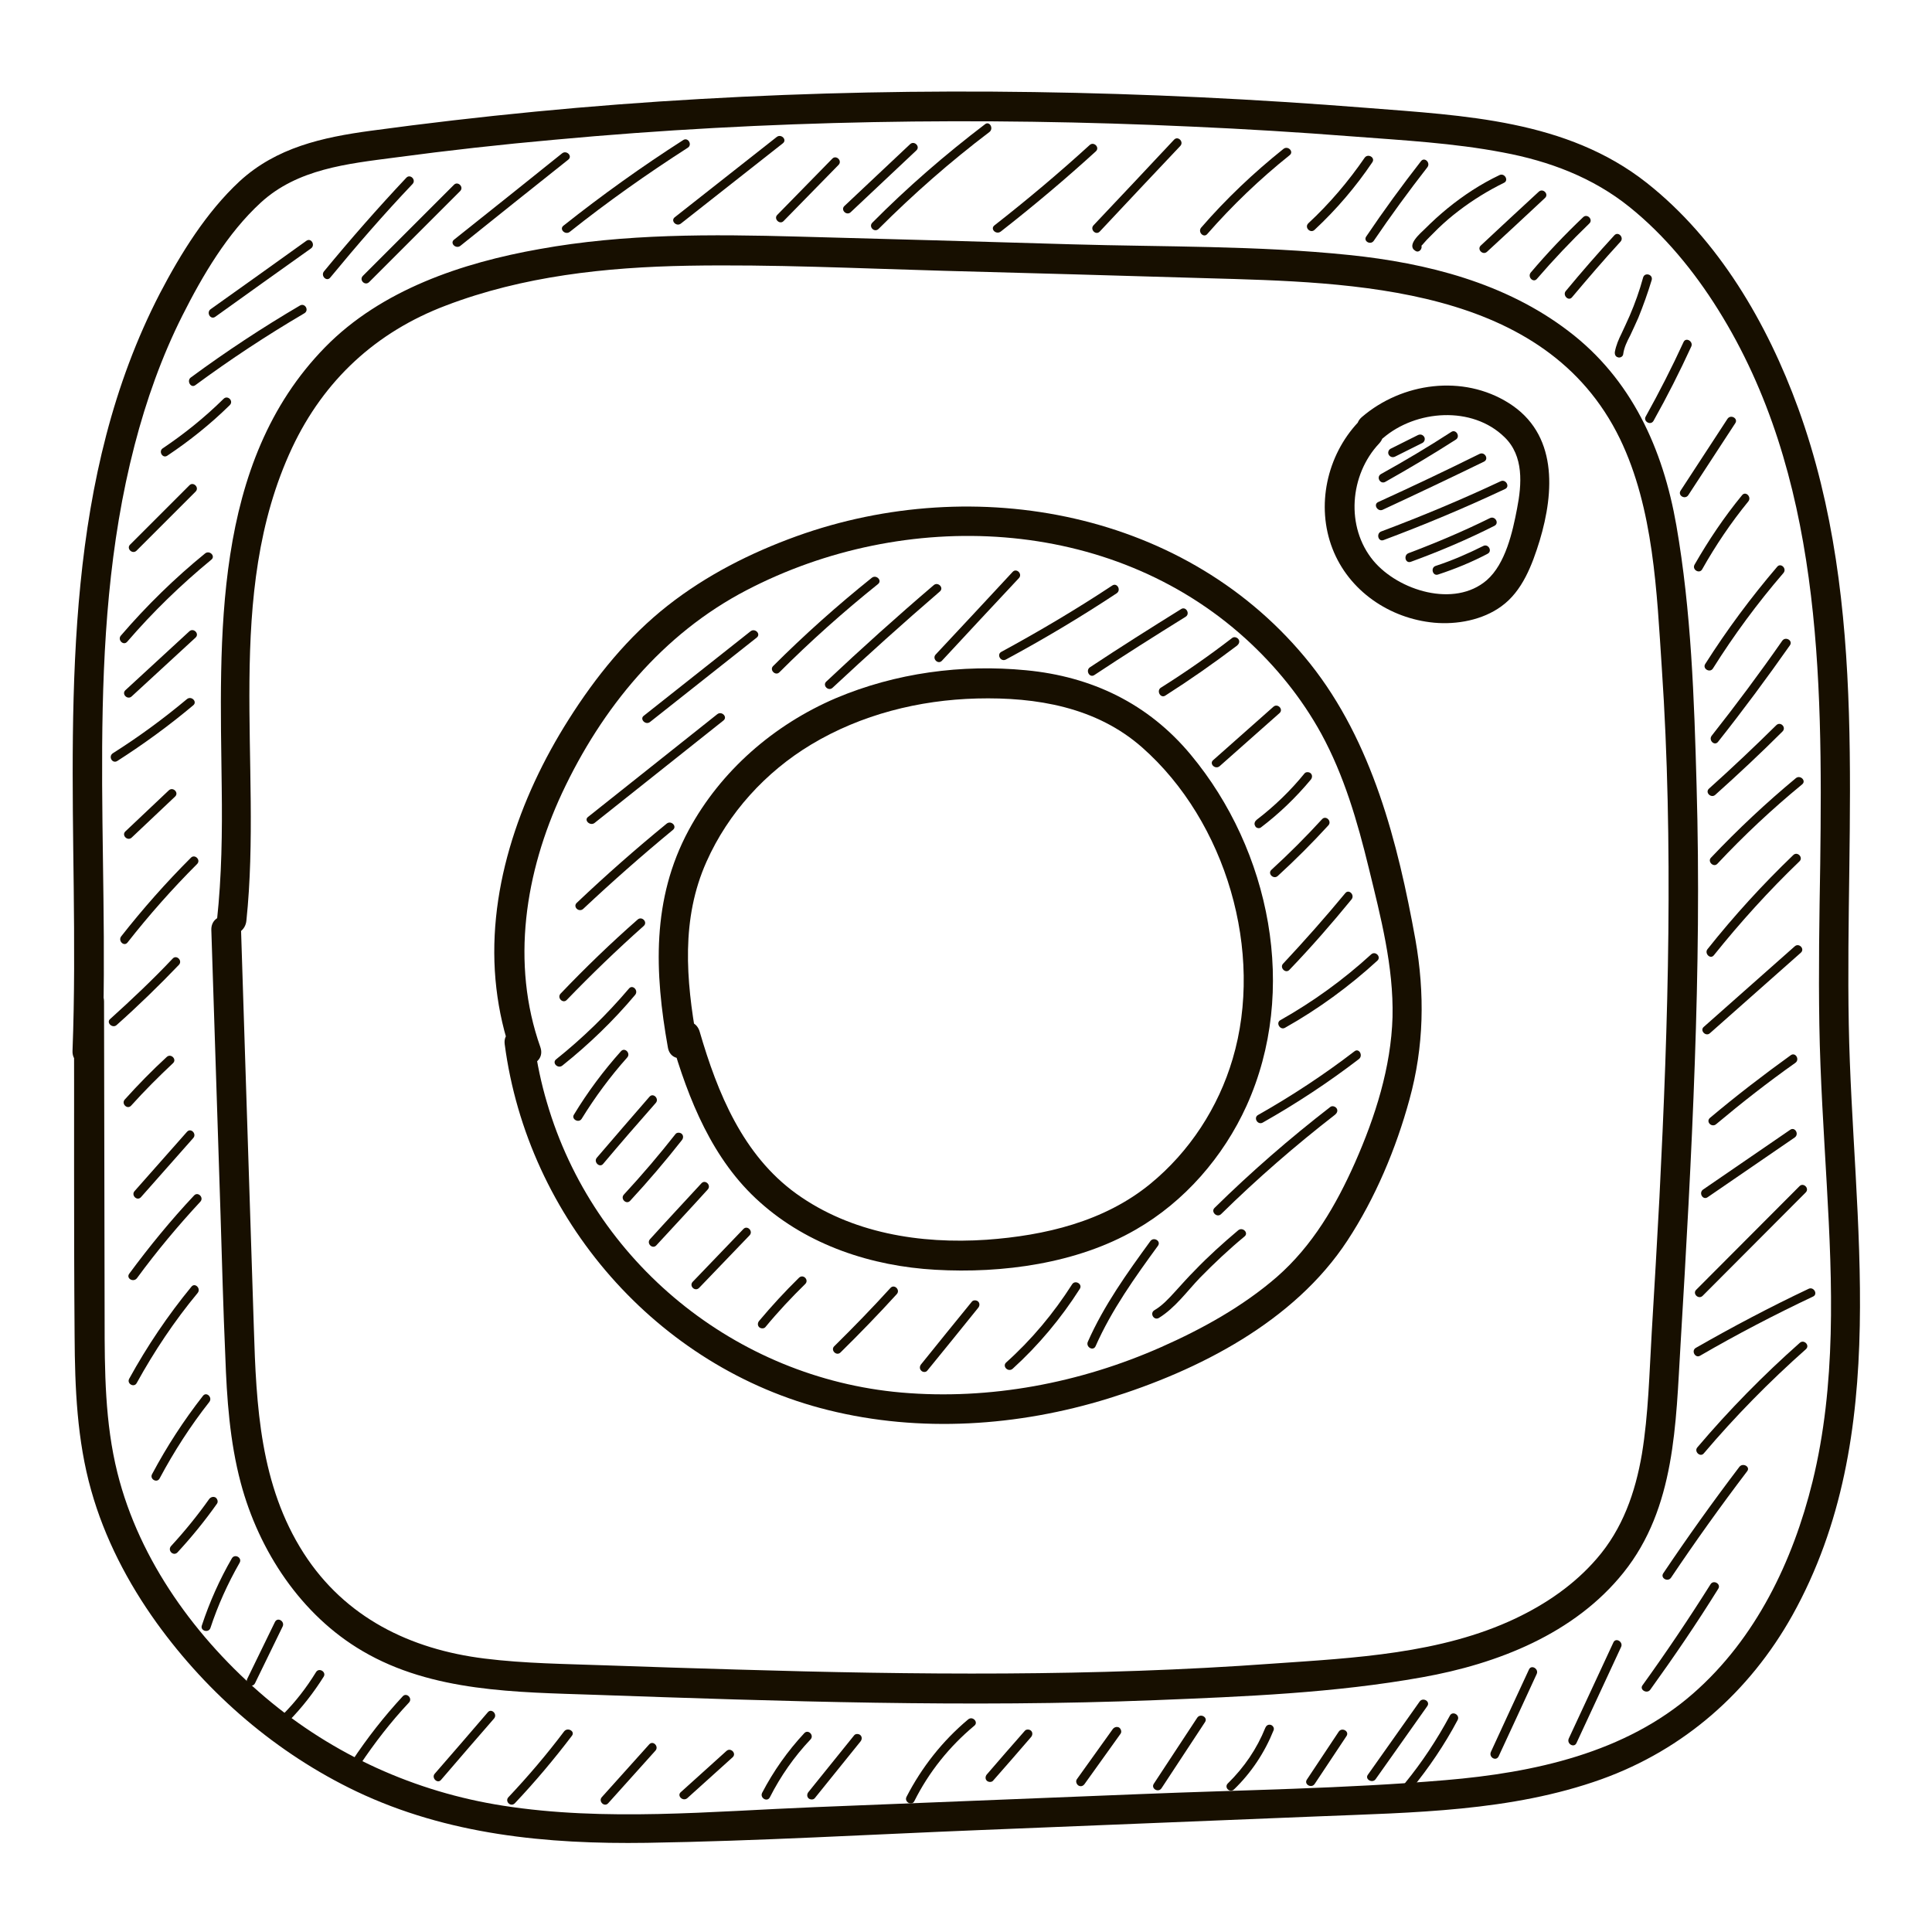 <?xml version="1.0" encoding="utf-8"?>
<!-- Generator: Adobe Illustrator 24.0.2, SVG Export Plug-In . SVG Version: 6.00 Build 0)  -->
<svg version="1.1" id="Capa_1" xmlns="http://www.w3.org/2000/svg" xmlns:xlink="http://www.w3.org/1999/xlink" x="0px" y="0px"
	 viewBox="0 0 650 650" style="enable-background:new 0 0 650 650;" xml:space="preserve">
<style type="text/css">
	.st0{fill:#170F00;}
</style>
<g>
	<g>
		<path class="st0" d="M24.9,336.8c0.1,37.6-0.1,75.1,0.2,112.7c0.1,17.4,0.8,35.1,5.6,52c4.5,16,12.3,31,22,44.5
			c17.3,24,40.4,43.9,67.2,56.7c30.7,14.6,64.1,17.8,97.7,17.3c37.4-0.6,74.8-2.8,112.2-4.3c37.9-1.5,75.8-3.1,113.6-4.6
			c31.9-1.3,65-1.6,95.4-12.5c27.8-10,49.8-29.4,64.2-55.1c34-61,20.2-132.4,19-198.8c-1.3-69.2,7.1-140.8-17-207.3
			c-10.4-28.6-26.8-56.8-51-75.9c-26.9-21.2-61.4-22.6-94.1-25.2c-74.5-5.9-149.5-7.3-224.2-3C198.5,35.4,161.5,39,124.7,44
			c-16.2,2.2-31.7,5.6-44.1,17C69.4,71.4,60.8,85.3,53.8,98.7C22,160.2,24,231.2,24.8,298.4c0.2,18.4,0.3,36.7-0.4,55.1
			c-0.3,6.4,9.7,6.4,10,0c2.7-67.9-6.4-137.2,10.9-203.8c3.9-15,9.1-29.7,16.1-43.6c6.8-13.5,15.1-27.6,26.3-37.9
			c12.4-11.4,29.2-13.1,45.2-15.2c17.9-2.4,35.8-4.4,53.8-6c71.2-6.6,142.9-7.7,214.3-4.4c18,0.8,36,1.9,54,3.3
			c16.9,1.3,34,2.2,50.7,5.4c15.5,2.9,30.2,8.4,42.6,18.4c11.8,9.5,21.7,21.6,29.7,34.4c34.7,55.4,35.2,123.2,34.4,186.4
			c-0.3,18.1-0.6,36.2-0.3,54.3c0.3,18,1.5,35.9,2.5,53.8c1.9,33.3,3.2,67.3-4.8,99.9c-6.6,26.8-19.1,52.8-40.1,71.2
			c-22.9,20.1-53.7,26.7-83.3,29.2c-34.1,2.9-68.5,3.3-102.7,4.7c-36.6,1.5-73.1,2.9-109.7,4.4c-34.7,1.4-70.4,4.9-104.8-0.5
			c-29.5-4.6-57.1-17.1-79.9-36.4c-23.1-19.6-42.4-45.9-49.8-75.6c-4.2-16.8-4.3-34.3-4.3-51.5c0-18.2-0.1-36.3-0.1-54.5
			c0-17.5-0.1-35.1-0.1-52.6C34.9,330.3,24.9,330.3,24.9,336.8L24.9,336.8z"/>
	</g>
</g>
<g>
	<g>
		<path class="st0" d="M82.9,309.7c5.5-52.6-7.9-109.4,15.4-159.1c10.7-22.7,28.2-38.9,51.7-47.8c25.9-9.9,53.8-12.9,81.4-13.4
			c28.6-0.5,57.3,0.9,85.9,1.7c29.6,0.8,59.1,1.6,88.7,2.5c49.4,1.4,113.9,2.4,139,54c11.4,23.6,12.4,51.6,14.1,77.2
			c2,29.6,2.5,59.3,2.2,89c-0.3,29.7-1.5,59.4-3,89.1c-0.8,15.2-1.7,30.4-2.6,45.5c-0.8,13.6-1.1,27.4-3.3,40.8
			c-2.2,12.9-6.5,25.2-15.2,35.2c-7.5,8.7-17,15.2-27.3,20.1c-25.1,11.9-54.3,13.3-81.6,15.2c-60.1,4.4-120.4,3.8-180.5,2
			c-14.6-0.4-29.1-0.9-43.7-1.4c-13.7-0.5-27.5-0.6-41.1-2.3c-25-3.1-46.9-13.8-60.8-35.4c-14.7-22.9-16-49.6-16.8-76
			c-1-29.9-1.9-59.9-2.9-89.8c-0.5-14.6-0.9-29.3-1.4-43.9c-0.2-6.4-10.2-6.4-10,0c1,31.9,2.1,63.9,3.1,95.8
			c0.5,15.8,0.9,31.7,1.6,47.5c0.5,14.3,1.5,28.8,5.2,42.7c6.1,22.9,20.3,44.5,41,56.6c23.5,13.8,51.8,13.8,78.1,14.7
			c62.8,2.2,125.7,4.3,188.6,1.8c29.9-1.2,60.3-2.4,89.8-7.7c25.3-4.5,51.2-14.6,67.7-35.2c17.5-21.8,17.6-50.2,19.2-76.7
			c1.9-31.7,3.7-63.3,4.8-95c1.1-31,1.5-62,0.6-93.1c-0.8-29.1-1.8-58.8-6.8-87.5c-4.5-25.8-15.1-49.3-36.3-65.4
			c-21.2-16.2-47.6-22.9-73.7-25.6c-30.9-3.2-62.4-2.7-93.4-3.6c-30.7-0.9-61.4-1.8-92.1-2.6c-29.1-0.8-58.3-1-87,4.2
			c-26,4.6-53.2,13.7-72.1,33c-38.2,39-35.4,97.9-34.8,148.3c0.2,14.9,0,29.7-1.6,44.5C72.3,316.1,82.3,316.1,82.9,309.7L82.9,309.7
			z"/>
	</g>
</g>
<g>
	<g>
		<path class="st0" d="M456.9,142.1c-10.5,11.2-14.2,28.1-8.6,42.5c5.5,14.2,19.2,23.5,34.2,24.9c7.7,0.7,16.3-0.9,22.6-5.5
			c7.1-5.1,10.4-14,12.9-22.1c5-16.6,6-36-10.4-46.3c-15.4-9.7-35.9-6.9-49.4,4.7c-4.9,4.2,2.2,11.3,7.1,7.1c11-9.5,30-11,40.9-0.3
			c6.5,6.3,5.8,15.8,4.2,24c-1.5,7.9-3.9,18.6-10.2,24.1c-10.9,9.4-29.7,3.5-38.1-6.5c-9.5-11.4-8-29,1.9-39.5
			C468.4,144.5,461.3,137.4,456.9,142.1L456.9,142.1z"/>
	</g>
</g>
<g>
	<g>
		<path class="st0" d="M234.4,349.8c-3.6-20.2-5.3-40.7,3.3-59.9c7.3-16.4,19.9-30.2,35.2-39.4c16.8-10.1,36.3-15,55.8-15.5
			c20-0.5,40.2,2.9,55.6,16.5c28.2,24.9,41.1,68.8,30.4,104.8c-4.8,16.3-14.5,31.2-27.7,42c-15.5,12.7-35.5,17.4-55.1,18.8
			c-22.3,1.5-45.5-2.2-64-15.5c-18-13-26.5-33.9-32.5-54.5c-1.8-6.2-11.4-3.5-9.6,2.7c5.8,20.1,13.9,40.5,29.9,54.7
			c16.2,14.5,37.6,21.5,59,22.7c22.5,1.3,47.7-2.1,67.4-13.5c16.4-9.4,29.5-24.5,37.3-41.7c17.5-38.7,8-85.9-18.8-118.1
			c-14.3-17.2-33.3-26.3-55.4-28.4c-21.6-2.1-43.9,0.9-64,9.4c-20.8,8.9-38.7,24.4-49.5,44.4c-12.5,23.2-11.5,47.9-7,73.1
			C225.8,358.8,235.5,356.1,234.4,349.8L234.4,349.8z"/>
	</g>
</g>
<g>
	<g>
		<path class="st0" d="M181.8,352.3c-10-28.2-5.1-58.9,7.3-85.5c13.4-28.6,33.8-53.5,62-68.2c53.3-27.8,122.4-25.1,168,16.3
			c10.1,9.2,18.8,19.9,25.4,31.9c7.7,14.1,12.2,29.6,16,45.2c4,16.4,8.4,33.2,8,50.2c-0.5,16.9-5.8,33.5-12.6,48.9
			c-6.4,14.4-14.3,28-26.3,38.5c-11.4,9.9-25.1,17.5-38.9,23.6c-27.3,12.1-57.7,17.9-87.5,15.3c-55.7-4.9-103.5-43.8-119.2-97.6
			c-1.9-6.4-3.3-13-4.2-19.6c-0.8-6.3-10.8-6.4-10,0c7.7,58.6,51.1,108.8,108.8,123.1c30.9,7.7,63.9,5.5,94.3-3.9
			c30.4-9.4,62.5-25.8,80.4-53.1c9.4-14.3,16.4-31,20.9-47.5c4.9-17.8,5.2-35.6,2-53.8c-5.9-32.6-14.5-66.5-35.4-92.8
			C399.8,171.9,328,158.8,268,180.4c-15.5,5.6-30.3,13.1-43.3,23.3c-13.4,10.5-24.3,24-33.4,38.4c-16.8,26.5-28,58.7-24.3,90.4
			c0.9,7.7,2.6,15.2,5.2,22.5C174.3,361,183.9,358.4,181.8,352.3L181.8,352.3z"/>
	</g>
</g>
<g>
	<g>
		<path class="st0" d="M469.4,153.6c3.1-1.5,6.1-3.1,9.2-4.6c0.7-0.4,1-1.4,0.5-2.1c-0.5-0.7-1.3-0.9-2.1-0.5
			c-3.1,1.5-6.1,3.1-9.2,4.6c-0.7,0.4-1,1.4-0.5,2.1C467.8,153.8,468.6,154,469.4,153.6L469.4,153.6z"/>
	</g>
</g>
<g>
	<g>
		<path class="st0" d="M466.1,162.1c8-4.5,15.9-9.2,23.7-14.2c1.6-1,0.1-3.6-1.5-2.6c-7.7,5-15.6,9.7-23.7,14.2
			C462.9,160.5,464.4,163.1,466.1,162.1L466.1,162.1z"/>
	</g>
</g>
<g>
	<g>
		<path class="st0" d="M465.2,171.5c11.4-5.3,22.8-10.7,34.1-16.2c1.7-0.9,0.2-3.4-1.5-2.6c-11.3,5.6-22.7,11-34.1,16.2
			C461.9,169.7,463.5,172.3,465.2,171.5L465.2,171.5z"/>
	</g>
</g>
<g>
	<g>
		<path class="st0" d="M465.5,181.7c13.9-5.2,27.5-10.9,40.9-17.2c1.7-0.8,0.2-3.4-1.5-2.6c-13.2,6.2-26.6,11.8-40.2,16.9
			C462.9,179.5,463.7,182.4,465.5,181.7L465.5,181.7z"/>
	</g>
</g>
<g>
	<g>
		<path class="st0" d="M474.7,189c9.6-3.5,19-7.5,28.1-12.1c1.7-0.9,0.2-3.4-1.5-2.6c-8.9,4.4-18.1,8.3-27.4,11.8
			C472.1,186.8,472.8,189.7,474.7,189L474.7,189z"/>
	</g>
</g>
<g>
	<g>
		<path class="st0" d="M483.8,193.3c5.8-1.9,11.4-4.2,16.7-7c1.7-0.9,0.2-3.5-1.5-2.6c-5.2,2.6-10.5,4.9-16,6.7
			C481.2,191,482,193.9,483.8,193.3L483.8,193.3z"/>
	</g>
</g>
<g>
	<g>
		<path class="st0" d="M189.2,358.5c8.9-7.1,17.2-15.1,24.5-23.8c1.2-1.5-0.9-3.6-2.1-2.1c-7.4,8.7-15.6,16.7-24.5,23.8
			C185.6,357.6,187.7,359.7,189.2,358.5L189.2,358.5z"/>
	</g>
</g>
<g>
	<g>
		<path class="st0" d="M195.7,376.4c4.5-7.3,9.6-14.2,15.3-20.6c1.3-1.4-0.8-3.6-2.1-2.1c-5.9,6.6-11.2,13.7-15.8,21.3
			C192.1,376.5,194.7,378,195.7,376.4L195.7,376.4z"/>
	</g>
</g>
<g>
	<g>
		<path class="st0" d="M202.9,391.6c5.8-6.9,11.7-13.7,17.7-20.5c1.3-1.4-0.8-3.6-2.1-2.1c-5.9,6.8-11.8,13.6-17.7,20.5
			C199.6,390.9,201.7,393,202.9,391.6L202.9,391.6z"/>
	</g>
</g>
<g>
	<g>
		<path class="st0" d="M212,404c6.1-6.6,11.9-13.4,17.4-20.4c0.5-0.6,0.6-1.5,0-2.1c-0.5-0.5-1.6-0.6-2.1,0
			c-5.5,7-11.3,13.8-17.4,20.4C208.6,403.3,210.7,405.4,212,404L212,404z"/>
	</g>
</g>
<g>
	<g>
		<path class="st0" d="M220.8,419c5.8-6.3,11.6-12.5,17.3-18.8c1.3-1.4-0.8-3.5-2.1-2.1c-5.8,6.3-11.6,12.5-17.3,18.8
			C217.4,418.3,219.5,420.4,220.8,419L220.8,419z"/>
	</g>
</g>
<g>
	<g>
		<path class="st0" d="M235.2,433.3c5.7-5.9,11.3-11.8,17-17.7c1.3-1.4-0.8-3.5-2.1-2.1c-5.7,5.9-11.3,11.8-17,17.7
			C231.7,432.6,233.8,434.7,235.2,433.3L235.2,433.3z"/>
	</g>
</g>
<g>
	<g>
		<path class="st0" d="M257.5,446.5c4.2-5.1,8.7-9.9,13.4-14.5c1.4-1.4-0.7-3.5-2.1-2.1c-4.7,4.6-9.2,9.5-13.4,14.5
			c-0.5,0.6-0.6,1.5,0,2.1C255.9,447,257,447.1,257.5,446.5L257.5,446.5z"/>
	</g>
</g>
<g>
	<g>
		<path class="st0" d="M282.8,455c6.5-6.4,12.8-12.9,18.9-19.6c1.3-1.4-0.8-3.5-2.1-2.1c-6.1,6.7-12.4,13.2-18.9,19.6
			C279.3,454.2,281.4,456.4,282.8,455L282.8,455z"/>
	</g>
</g>
<g>
	<g>
		<path class="st0" d="M312,461.1c5.7-7,11.4-14,17.1-21.1c0.5-0.6,0.6-1.5,0-2.1c-0.5-0.5-1.6-0.6-2.1,0c-5.7,7-11.4,14-17.1,21.1
			c-0.5,0.6-0.6,1.5,0,2.1C310.4,461.7,311.5,461.8,312,461.1L312,461.1z"/>
	</g>
</g>
<g>
	<g>
		<path class="st0" d="M340.7,460.5c8.7-7.9,16.3-17,22.6-26.9c1-1.6-1.6-3.1-2.6-1.5c-6.2,9.7-13.6,18.6-22.2,26.3
			C337.1,459.7,339.2,461.8,340.7,460.5L340.7,460.5z"/>
	</g>
</g>
<g>
	<g>
		<path class="st0" d="M368.6,452.9c5.4-12.2,13.2-23.1,21-33.8c1.1-1.6-1.5-3.1-2.6-1.5c-7.8,10.7-15.6,21.6-21,33.8
			C365.2,453.2,367.8,454.7,368.6,452.9L368.6,452.9z"/>
	</g>
</g>
<g>
	<g>
		<path class="st0" d="M389.9,443.4c5.5-3.4,9.4-8.9,13.8-13.5c4.8-4.9,9.8-9.6,15-13.9c1.5-1.2-0.6-3.3-2.1-2.1
			c-5.1,4.3-10.1,8.8-14.7,13.6c-2.3,2.3-4.4,4.7-6.6,7.1c-2.1,2.3-4.2,4.6-6.9,6.2C386.7,441.8,388.2,444.4,389.9,443.4
			L389.9,443.4z"/>
	</g>
</g>
<g>
	<g>
		<path class="st0" d="M190.7,336.4c8.3-8.6,16.9-16.9,25.9-24.9c1.4-1.3-0.7-3.4-2.1-2.1c-9,7.9-17.6,16.2-25.9,24.9
			C187.3,335.7,189.4,337.8,190.7,336.4L190.7,336.4z"/>
	</g>
</g>
<g>
	<g>
		<path class="st0" d="M196.2,305.8c9.8-9.2,19.9-18.1,30.2-26.6c1.5-1.2-0.6-3.3-2.1-2.1c-10.4,8.5-20.5,17.4-30.2,26.6
			C192.6,305,194.7,307.1,196.2,305.8L196.2,305.8z"/>
	</g>
</g>
<g>
	<g>
		<path class="st0" d="M200,276.9c14.5-11.5,28.9-23,43.4-34.5c1.5-1.2-0.6-3.3-2.1-2.1c-14.5,11.5-28.9,23-43.4,34.5
			C196.3,275.9,198.5,278,200,276.9L200,276.9z"/>
	</g>
</g>
<g>
	<g>
		<path class="st0" d="M218.7,242.9c12-9.5,23.9-18.9,35.9-28.4c1.5-1.2-0.6-3.3-2.1-2.1c-12,9.5-23.9,18.9-35.9,28.4
			C215.1,241.9,217.2,244.1,218.7,242.9L218.7,242.9z"/>
	</g>
</g>
<g>
	<g>
		<path class="st0" d="M262.2,226.2c10.5-10.5,21.6-20.4,33.2-29.7c1.5-1.2-0.6-3.3-2.1-2.1c-11.6,9.3-22.7,19.2-33.2,29.7
			C258.8,225.4,260.9,227.5,262.2,226.2L262.2,226.2z"/>
	</g>
</g>
<g>
	<g>
		<path class="st0" d="M280.1,231.4c11.8-11,23.8-21.8,36.1-32.4c1.5-1.3-0.7-3.4-2.1-2.1c-12.3,10.5-24.3,21.3-36.1,32.4
			C276.6,230.6,278.7,232.7,280.1,231.4L280.1,231.4z"/>
	</g>
</g>
<g>
	<g>
		<path class="st0" d="M316.9,222.3c8.6-9.3,17.3-18.6,25.9-27.8c1.3-1.4-0.8-3.5-2.1-2.1c-8.6,9.3-17.3,18.6-25.9,27.8
			C313.5,221.6,315.6,223.7,316.9,222.3L316.9,222.3z"/>
	</g>
</g>
<g>
	<g>
		<path class="st0" d="M338.4,221.9c12.8-6.9,25.2-14.3,37.3-22.3c1.6-1.1,0.1-3.7-1.5-2.6c-12.1,8-24.6,15.4-37.3,22.3
			C335.2,220.2,336.7,222.8,338.4,221.9L338.4,221.9z"/>
	</g>
</g>
<g>
	<g>
		<path class="st0" d="M368.2,227.1c10.1-6.7,20.4-13.2,30.7-19.6c1.6-1,0.1-3.6-1.5-2.6c-10.3,6.4-20.6,12.9-30.7,19.6
			C365.1,225.6,366.6,228.2,368.2,227.1L368.2,227.1z"/>
	</g>
</g>
<g>
	<g>
		<path class="st0" d="M392.1,234c8.3-5.3,16.3-10.9,24.1-16.8c0.6-0.5,1-1.3,0.5-2.1c-0.4-0.6-1.4-1-2.1-0.5
			c-7.8,6-15.8,11.6-24.1,16.8C389,232.5,390.5,235.1,392.1,234L392.1,234z"/>
	</g>
</g>
<g>
	<g>
		<path class="st0" d="M410.3,257.8c6.7-6,13.5-11.9,20.2-17.9c1.4-1.3-0.7-3.4-2.1-2.1c-6.7,6-13.5,11.9-20.2,17.9
			C406.7,256.9,408.8,259,410.3,257.8L410.3,257.8z"/>
	</g>
</g>
<g>
	<g>
		<path class="st0" d="M424.2,278.4c6.2-4.7,11.8-10.1,16.8-16.1c0.5-0.6,0.6-1.5,0-2.1c-0.5-0.5-1.6-0.6-2.1,0
			c-4.7,5.8-10.2,11.1-16.1,15.6c-0.6,0.5-1,1.3-0.5,2.1C422.5,278.5,423.5,278.9,424.2,278.4L424.2,278.4z"/>
	</g>
</g>
<g>
	<g>
		<path class="st0" d="M429.9,294.7c5.9-5.4,11.6-11.1,17-17c1.3-1.4-0.8-3.5-2.1-2.1c-5.4,5.9-11.1,11.6-17,17
			C426.3,293.9,428.5,296,429.9,294.7L429.9,294.7z"/>
	</g>
</g>
<g>
	<g>
		<path class="st0" d="M433.8,326.3c7.3-7.6,14.2-15.5,20.9-23.7c1.2-1.5-0.9-3.6-2.1-2.1c-6.7,8.1-13.7,16-20.9,23.7
			C430.4,325.5,432.5,327.7,433.8,326.3L433.8,326.3z"/>
	</g>
</g>
<g>
	<g>
		<path class="st0" d="M432.3,345.8c11.2-6.3,21.6-13.9,31.1-22.6c1.4-1.3-0.7-3.4-2.1-2.1c-9.3,8.5-19.5,15.9-30.5,22.1
			C429.1,344.1,430.7,346.7,432.3,345.8L432.3,345.8z"/>
	</g>
</g>
<g>
	<g>
		<path class="st0" d="M424.8,377.7c11.3-6.4,22.1-13.5,32.4-21.4c1.5-1.2,0-3.8-1.5-2.6c-10.3,7.9-21.1,15-32.4,21.4
			C421.6,376,423.1,378.6,424.8,377.7L424.8,377.7z"/>
	</g>
</g>
<g>
	<g>
		<path class="st0" d="M410.8,408.5c12.1-11.9,25-23.1,38.4-33.5c0.6-0.5,1-1.3,0.5-2.1c-0.4-0.6-1.4-1-2.1-0.5
			c-13.7,10.6-26.7,21.9-39,34C407.3,407.7,409.4,409.8,410.8,408.5L410.8,408.5z"/>
	</g>
</g>
<g>
	<g>
		<path class="st0" d="M72.4,106.6c10.7-7.7,21.4-15.3,32.2-23c1.6-1.1,0.1-3.7-1.5-2.6c-10.7,7.7-21.4,15.3-32.2,23
			C69.3,105.1,70.8,107.7,72.4,106.6L72.4,106.6z"/>
	</g>
</g>
<g>
	<g>
		<path class="st0" d="M56.3,153.3c7.5-5,14.6-10.7,21-17c1.4-1.4-0.7-3.5-2.1-2.1c-6.3,6.2-13.1,11.7-20.4,16.6
			C53.2,151.8,54.7,154.4,56.3,153.3L56.3,153.3z"/>
	</g>
</g>
<g>
	<g>
		<path class="st0" d="M45.9,185.3c6.6-6.6,13.3-13.3,19.9-19.9c1.4-1.4-0.8-3.5-2.1-2.1c-6.6,6.6-13.3,13.3-19.9,19.9
			C42.4,184.5,44.5,186.6,45.9,185.3L45.9,185.3z"/>
	</g>
</g>
<g>
	<g>
		<path class="st0" d="M42.8,215.9c8.6-10,18.1-19.2,28.3-27.6c1.5-1.2-0.6-3.3-2.1-2.1c-10.2,8.3-19.7,17.6-28.3,27.6
			C39.4,215.2,41.5,217.4,42.8,215.9L42.8,215.9z"/>
	</g>
</g>
<g>
	<g>
		<path class="st0" d="M44.3,234.3c7.2-6.6,14.3-13.2,21.5-19.8c1.4-1.3-0.7-3.4-2.1-2.1c-7.2,6.6-14.3,13.2-21.5,19.8
			C40.8,233.5,42.9,235.6,44.3,234.3L44.3,234.3z"/>
	</g>
</g>
<g>
	<g>
		<path class="st0" d="M39.5,256c8.9-5.7,17.4-11.9,25.5-18.7c1.5-1.2-0.6-3.3-2.1-2.1c-7.9,6.6-16.2,12.7-24.9,18.2
			C36.3,254.5,37.8,257.1,39.5,256L39.5,256z"/>
	</g>
</g>
<g>
	<g>
		<path class="st0" d="M44.3,281.8c4.9-4.6,9.7-9.2,14.6-13.8c1.4-1.3-0.7-3.4-2.1-2.1c-4.9,4.6-9.7,9.2-14.6,13.8
			C40.8,281,42.9,283.1,44.3,281.8L44.3,281.8z"/>
	</g>
</g>
<g>
	<g>
		<path class="st0" d="M42.9,317.1c7.3-9.3,15.1-18.1,23.4-26.4c1.4-1.4-0.8-3.5-2.1-2.1c-8.3,8.3-16.1,17.1-23.4,26.4
			C39.6,316.5,41.7,318.6,42.9,317.1L42.9,317.1z"/>
	</g>
</g>
<g>
	<g>
		<path class="st0" d="M39.2,344.9c7.3-6.5,14.3-13.3,21-20.3c1.3-1.4-0.8-3.5-2.1-2.1c-6.7,7.1-13.8,13.8-21,20.3
			C35.6,344,37.8,346.1,39.2,344.9L39.2,344.9z"/>
	</g>
</g>
<g>
	<g>
		<path class="st0" d="M44.1,372c4.5-5,9.2-9.7,14.1-14.3c1.4-1.3-0.7-3.4-2.1-2.1c-4.9,4.5-9.6,9.3-14.1,14.3
			C40.7,371.3,42.8,373.4,44.1,372L44.1,372z"/>
	</g>
</g>
<g>
	<g>
		<path class="st0" d="M47.4,402.8c5.9-6.6,11.7-13.3,17.6-19.9c1.3-1.4-0.8-3.6-2.1-2.1c-5.9,6.6-11.7,13.3-17.6,19.9
			C44,402.1,46.1,404.2,47.4,402.8L47.4,402.8z"/>
	</g>
</g>
<g>
	<g>
		<path class="st0" d="M46.1,430c6.6-9,13.7-17.5,21.3-25.7c1.3-1.4-0.8-3.5-2.1-2.1c-7.8,8.3-15,17.1-21.8,26.3
			C42.3,430.1,44.9,431.6,46.1,430L46.1,430z"/>
	</g>
</g>
<g>
	<g>
		<path class="st0" d="M46,465.3c5.9-10.7,12.7-20.9,20.5-30.3c1.2-1.5-0.9-3.6-2.1-2.1c-7.9,9.6-14.9,20-20.9,30.9
			C42.5,465.5,45.1,467,46,465.3L46,465.3z"/>
	</g>
</g>
<g>
	<g>
		<path class="st0" d="M53.7,497.4c4.8-9,10.4-17.7,16.7-25.7c1.2-1.5-0.9-3.6-2.1-2.1c-6.5,8.3-12.2,17.1-17.1,26.3
			C50.2,497.6,52.8,499.1,53.7,497.4L53.7,497.4z"/>
	</g>
</g>
<g>
	<g>
		<path class="st0" d="M59.7,522.3c4.8-5.2,9.2-10.6,13.3-16.4c0.5-0.7,0.1-1.7-0.5-2.1c-0.8-0.4-1.6-0.1-2.1,0.5
			c-3.9,5.5-8.2,10.8-12.8,15.8C56.2,521.6,58.3,523.7,59.7,522.3L59.7,522.3z"/>
	</g>
</g>
<g>
	<g>
		<path class="st0" d="M70.8,547.7c2.5-7.6,5.8-14.9,9.8-21.9c1-1.7-1.6-3.2-2.6-1.5c-4.1,7.1-7.5,14.7-10.1,22.6
			C67.3,548.7,70.2,549.5,70.8,547.7L70.8,547.7z"/>
	</g>
</g>
<g>
	<g>
		<path class="st0" d="M85.8,566.3c3.1-6.4,6.2-12.7,9.3-19.1c0.8-1.7-1.7-3.3-2.6-1.5c-3.1,6.4-6.2,12.7-9.3,19.1
			C82.3,566.6,84.9,568.1,85.8,566.3L85.8,566.3z"/>
	</g>
</g>
<g>
	<g>
		<path class="st0" d="M97.2,579c4.4-4.5,8.3-9.5,11.7-14.9c1-1.6-1.6-3.2-2.6-1.5c-3.2,5.2-6.9,10-11.2,14.3
			C93.7,578.3,95.9,580.4,97.2,579L97.2,579z"/>
	</g>
</g>
<g>
	<g>
		<path class="st0" d="M121,593.9c5-7.5,10.5-14.6,16.6-21.1c1.3-1.4-0.8-3.5-2.1-2.1c-6.3,6.8-12,14.1-17.1,21.8
			C117.4,594,120,595.5,121,593.9L121,593.9z"/>
	</g>
</g>
<g>
	<g>
		<path class="st0" d="M148.4,598.8c5.9-6.9,11.8-13.7,17.8-20.6c1.3-1.5-0.9-3.6-2.1-2.1c-5.9,6.9-11.8,13.7-17.8,20.6
			C145,598.1,147.2,600.3,148.4,598.8L148.4,598.8z"/>
	</g>
</g>
<g>
	<g>
		<path class="st0" d="M173.2,606.7c6.8-7.2,13.2-14.8,19.2-22.7c1.2-1.5-1.4-3-2.6-1.5c-5.8,7.7-12.1,15.1-18.7,22.1
			C169.7,606,171.8,608.1,173.2,606.7L173.2,606.7z"/>
	</g>
</g>
<g>
	<g>
		<path class="st0" d="M204.6,606.7c5.3-5.9,10.6-11.8,15.9-17.7c1.3-1.4-0.8-3.6-2.1-2.1c-5.3,5.9-10.6,11.8-15.9,17.7
			C201.2,606,203.3,608.1,204.6,606.7L204.6,606.7z"/>
	</g>
</g>
<g>
	<g>
		<path class="st0" d="M231.2,605c5.1-4.6,10.2-9.2,15.3-13.8c1.4-1.3-0.7-3.4-2.1-2.1c-5.1,4.6-10.2,9.2-15.3,13.8
			C227.6,604.1,229.7,606.2,231.2,605L231.2,605z"/>
	</g>
</g>
<g>
	<g>
		<path class="st0" d="M274.1,605c5.1-6.4,10.3-12.7,15.4-19.1c0.5-0.6,0.6-1.5,0-2.1c-0.5-0.5-1.6-0.6-2.1,0
			c-5.1,6.4-10.3,12.7-15.4,19.1c-0.5,0.6-0.6,1.5,0,2.1C272.5,605.5,273.6,605.6,274.1,605L274.1,605z"/>
	</g>
</g>
<g>
	<g>
		<path class="st0" d="M259,604.7c3.6-7.1,8.2-13.7,13.7-19.5c1.3-1.4-0.8-3.5-2.1-2.1c-5.6,6-10.4,12.8-14.2,20.1
			C255.6,604.9,258.1,606.4,259,604.7L259,604.7z"/>
	</g>
</g>
<g>
	<g>
		<path class="st0" d="M307.6,606c4.9-9.8,11.8-18.4,20.2-25.4c1.5-1.2-0.6-3.4-2.1-2.1c-8.6,7.2-15.6,16.1-20.7,26
			C304.1,606.2,306.7,607.7,307.6,606L307.6,606z"/>
	</g>
</g>
<g>
	<g>
		<path class="st0" d="M334.1,599.1c4.3-4.9,8.6-9.8,12.8-14.7c0.5-0.6,0.6-1.5,0-2.1c-0.5-0.5-1.6-0.6-2.1,0
			c-4.3,4.9-8.6,9.8-12.8,14.7c-0.5,0.6-0.6,1.5,0,2.1C332.5,599.6,333.6,599.7,334.1,599.1L334.1,599.1z"/>
	</g>
</g>
<g>
	<g>
		<path class="st0" d="M364.9,600.2c4-5.6,8.1-11.3,12.1-16.9c0.5-0.7,0.1-1.7-0.5-2.1c-0.8-0.4-1.6-0.1-2.1,0.5
			c-4,5.6-8.1,11.3-12.1,16.9c-0.5,0.7-0.1,1.7,0.5,2.1C363.6,601.2,364.4,600.9,364.9,600.2L364.9,600.2z"/>
	</g>
</g>
<g>
	<g>
		<path class="st0" d="M390.8,601.6c4.9-7.4,9.7-14.8,14.6-22.2c1.1-1.6-1.5-3.1-2.6-1.5c-4.9,7.4-9.7,14.8-14.6,22.2
			C387.1,601.7,389.7,603.3,390.8,601.6L390.8,601.6z"/>
	</g>
</g>
<g>
	<g>
		<path class="st0" d="M415.2,602c5.8-5.6,10.3-12.4,13.3-19.9c0.3-0.8-0.3-1.6-1-1.8c-0.9-0.2-1.5,0.3-1.8,1
			c-2.8,7-7.1,13.3-12.5,18.6C411.6,601.3,413.8,603.4,415.2,602L415.2,602z"/>
	</g>
</g>
<g>
	<g>
		<path class="st0" d="M442.3,600.2c3.6-5.4,7.1-10.7,10.7-16.1c1.1-1.6-1.5-3.1-2.6-1.5c-3.6,5.4-7.1,10.7-10.7,16.1
			C438.6,600.3,441.2,601.8,442.3,600.2L442.3,600.2z"/>
	</g>
</g>
<g>
	<g>
		<path class="st0" d="M474.8,602c5.9-7.2,11.2-15,15.6-23.3c0.9-1.7-1.7-3.2-2.6-1.5c-4.3,8-9.3,15.6-15.1,22.7
			C471.5,601.3,473.6,603.4,474.8,602L474.8,602z"/>
	</g>
</g>
<g>
	<g>
		<path class="st0" d="M462.8,598.6c5.8-8.2,11.6-16.4,17.4-24.6c1.1-1.6-1.5-3.1-2.6-1.5c-5.8,8.2-11.6,16.4-17.4,24.6
			C459.1,598.6,461.7,600.1,462.8,598.6L462.8,598.6z"/>
	</g>
</g>
<g>
	<g>
		<path class="st0" d="M504.2,590.9c4.3-9.2,8.5-18.4,12.8-27.7c0.8-1.7-1.8-3.3-2.6-1.5c-4.3,9.2-8.5,18.4-12.8,27.7
			C500.8,591.2,503.3,592.7,504.2,590.9L504.2,590.9z"/>
	</g>
</g>
<g>
	<g>
		<path class="st0" d="M530.4,586.4c5-10.8,10-21.5,15-32.3c0.8-1.7-1.8-3.3-2.6-1.5c-5,10.8-10,21.5-15,32.3
			C527,586.7,529.6,588.2,530.4,586.4L530.4,586.4z"/>
	</g>
</g>
<g>
	<g>
		<path class="st0" d="M555.2,568.5c8-11.1,15.7-22.4,22.9-34c1-1.6-1.6-3.1-2.6-1.5c-7.3,11.6-14.9,22.9-22.9,34
			C551.5,568.5,554.1,570,555.2,568.5L555.2,568.5z"/>
	</g>
</g>
<g>
	<g>
		<path class="st0" d="M562.2,530.8c8.2-12.2,16.7-24.1,25.6-35.8c1.2-1.5-1.4-3-2.6-1.5c-8.9,11.7-17.4,23.6-25.6,35.8
			C558.5,530.9,561.1,532.4,562.2,530.8L562.2,530.8z"/>
	</g>
</g>
<g>
	<g>
		<path class="st0" d="M573.2,489c10.6-12.5,22.1-24.2,34.4-35.1c1.4-1.3-0.7-3.4-2.1-2.1c-12.3,10.9-23.8,22.6-34.4,35.1
			C569.8,488.3,572,490.4,573.2,489L573.2,489z"/>
	</g>
</g>
<g>
	<g>
		<path class="st0" d="M572,456.1c12.4-7.2,25.1-13.8,38-19.9c1.7-0.8,0.2-3.4-1.5-2.6c-12.9,6.1-25.6,12.8-38,19.9
			C568.9,454.5,570.4,457.1,572,456.1L572,456.1z"/>
	</g>
</g>
<g>
	<g>
		<path class="st0" d="M572.8,436c11.6-11.6,23.1-23.2,34.7-34.8c1.4-1.4-0.8-3.5-2.1-2.1c-11.6,11.6-23.1,23.2-34.7,34.8
			C569.3,435.2,571.4,437.3,572.8,436L572.8,436z"/>
	</g>
</g>
<g>
	<g>
		<path class="st0" d="M574.5,402.8c9.8-6.7,19.5-13.4,29.3-20.1c1.6-1.1,0.1-3.7-1.5-2.6c-9.8,6.7-19.5,13.4-29.3,20.1
			C571.4,401.3,572.9,403.9,574.5,402.8L574.5,402.8z"/>
	</g>
</g>
<g>
	<g>
		<path class="st0" d="M577.4,378.2c8.6-7.2,17.4-14.1,26.6-20.6c1.6-1.1,0.1-3.7-1.5-2.6c-9.3,6.7-18.4,13.7-27.2,21.1
			C573.8,377.4,575.9,379.5,577.4,378.2L577.4,378.2z"/>
	</g>
</g>
<g>
	<g>
		<path class="st0" d="M575.3,347.6c10.2-9,20.4-18.1,30.6-27.1c1.4-1.3-0.7-3.4-2.1-2.1c-10.2,9-20.4,18.1-30.6,27.1
			C571.8,346.7,573.9,348.9,575.3,347.6L575.3,347.6z"/>
	</g>
</g>
<g>
	<g>
		<path class="st0" d="M576.6,321.4c8.9-11.1,18.5-21.7,28.8-31.6c1.4-1.3-0.7-3.5-2.1-2.1c-10.3,9.9-19.9,20.4-28.8,31.6
			C573.3,320.7,575.4,322.9,576.6,321.4L576.6,321.4z"/>
	</g>
</g>
<g>
	<g>
		<path class="st0" d="M577.8,290.6c8.9-9.5,18.4-18.4,28.5-26.7c1.5-1.2-0.6-3.3-2.1-2.1c-10,8.3-19.5,17.2-28.5,26.7
			C574.3,289.8,576.5,292,577.8,290.6L577.8,290.6z"/>
	</g>
</g>
<g>
	<g>
		<path class="st0" d="M577.1,267.4c7.7-6.9,15.3-14,22.6-21.3c1.4-1.4-0.7-3.5-2.1-2.1c-7.4,7.3-14.9,14.4-22.6,21.3
			C573.5,266.6,575.7,268.7,577.1,267.4L577.1,267.4z"/>
	</g>
</g>
<g>
	<g>
		<path class="st0" d="M578,249.6c8.4-10.6,16.4-21.4,24.2-32.5c1.1-1.6-1.5-3.1-2.6-1.5c-7.6,10.9-15.5,21.5-23.7,31.9
			C574.7,249,576.8,251.1,578,249.6L578,249.6z"/>
	</g>
</g>
<g>
	<g>
		<path class="st0" d="M576.3,224.9c7.1-11.3,15-22,23.7-32.1c1.3-1.5-0.9-3.6-2.1-2.1c-8.8,10.3-16.9,21.2-24.2,32.7
			C572.7,225,575.3,226.5,576.3,224.9L576.3,224.9z"/>
	</g>
</g>
<g>
	<g>
		<path class="st0" d="M572.7,191.5c4.5-8,9.7-15.7,15.5-22.8c1.2-1.5-0.9-3.6-2.1-2.1c-6,7.3-11.3,15.2-16,23.4
			C569.2,191.7,571.8,193.2,572.7,191.5L572.7,191.5z"/>
	</g>
</g>
<g>
	<g>
		<path class="st0" d="M568,166.6c5.3-8.1,10.6-16.2,15.8-24.2c1.1-1.6-1.5-3.1-2.6-1.5c-5.3,8.1-10.6,16.2-15.8,24.2
			C564.4,166.7,566.9,168.2,568,166.6L568,166.6z"/>
	</g>
</g>
<g>
	<g>
		<path class="st0" d="M556.3,141.6c4.6-8.2,8.8-16.5,12.7-25c0.8-1.7-1.8-3.3-2.6-1.5c-3.9,8.5-8.2,16.9-12.7,25
			C552.7,141.7,555.3,143.3,556.3,141.6L556.3,141.6z"/>
	</g>
</g>
<g>
	<g>
		<path class="st0" d="M546.1,119.2c0.3-2.3,1.3-4.3,2.4-6.4c0.9-1.9,1.8-3.9,2.7-5.9c1.7-4.2,3.2-8.4,4.5-12.7
			c0.5-1.9-2.4-2.7-2.9-0.8c-1.2,4.4-2.7,8.6-4.5,12.8c-0.9,2-1.8,4-2.7,5.9c-1,2-1.9,4.1-2.3,6.3c-0.1,0.8,0.2,1.6,1,1.8
			C545,120.5,546,120,546.1,119.2L546.1,119.2z"/>
	</g>
</g>
<g>
	<g>
		<path class="st0" d="M517.1,93.8c5.6-6.5,11.5-12.7,17.6-18.6c1.4-1.3-0.7-3.5-2.1-2.1c-6.2,5.9-12.1,12.1-17.6,18.6
			C513.8,93.2,515.9,95.3,517.1,93.8L517.1,93.8z"/>
	</g>
</g>
<g>
	<g>
		<path class="st0" d="M528.9,100c5.3-6.3,10.7-12.6,16.3-18.7c1.3-1.4-0.8-3.6-2.1-2.1c-5.6,6.1-11,12.3-16.3,18.7
			C525.6,99.3,527.7,101.5,528.9,100L528.9,100z"/>
	</g>
</g>
<g>
	<g>
		<path class="st0" d="M477.6,81.9c0.1,1,0.3,1.2,0.6,0.8c0.1-0.1,0.3-0.3,0.4-0.4c0.2-0.3,0.5-0.5,0.7-0.8c0.5-0.6,1-1.1,1.6-1.7
			c1-1,2-2,3-3c2.2-2.1,4.5-4.1,6.9-5.9c4.7-3.6,9.9-6.8,15.2-9.4c1.7-0.8,0.2-3.4-1.5-2.6c-6.3,3-12.1,6.8-17.5,11.2
			c-2.7,2.2-5.2,4.5-7.6,6.9c-1.4,1.4-6.4,5.5-3.2,7.4C477.7,85.4,479.2,82.8,477.6,81.9L477.6,81.9z"/>
	</g>
</g>
<g>
	<g>
		<path class="st0" d="M500.3,84.7c6.5-6,13-12,19.5-18.1c1.4-1.3-0.7-3.4-2.1-2.1c-6.5,6-13,12-19.5,18.1
			C496.8,83.9,498.9,86,500.3,84.7L500.3,84.7z"/>
	</g>
</g>
<g>
	<g>
		<path class="st0" d="M65.7,129.6c11.8-8.7,24.1-16.8,36.7-24.2c1.7-1,0.2-3.6-1.5-2.6C88.3,110.2,76,118.3,64.2,127
			C62.7,128.1,64.2,130.7,65.7,129.6L65.7,129.6z"/>
	</g>
</g>
<g>
	<g>
		<path class="st0" d="M111.1,93.4c8.9-10.8,18.1-21.4,27.7-31.5c1.3-1.4-0.8-3.5-2.1-2.1C127.1,70,117.9,80.5,109,91.3
			C107.8,92.8,109.9,94.9,111.1,93.4L111.1,93.4z"/>
	</g>
</g>
<g>
	<g>
		<path class="st0" d="M124.2,94.9c10.2-10.2,20.4-20.4,30.6-30.6c1.4-1.4-0.8-3.5-2.1-2.1c-10.2,10.2-20.4,20.4-30.6,30.6
			C120.7,94.2,122.8,96.3,124.2,94.9L124.2,94.9z"/>
	</g>
</g>
<g>
	<g>
		<path class="st0" d="M154.9,82.7c12.1-9.7,24.2-19.4,36.3-29c1.5-1.2-0.6-3.3-2.1-2.1c-12.1,9.7-24.2,19.4-36.3,29
			C151.2,81.8,153.4,83.9,154.9,82.7L154.9,82.7z"/>
	</g>
</g>
<g>
	<g>
		<path class="st0" d="M191.7,78c12.7-10.1,26-19.5,39.7-28.3c1.6-1,0.1-3.6-1.5-2.6c-13.9,8.9-27.3,18.5-40.3,28.8
			C188,77.1,190.2,79.2,191.7,78L191.7,78z"/>
	</g>
</g>
<g>
	<g>
		<path class="st0" d="M229.1,75.2c11.4-9,22.9-18,34.3-27c1.5-1.2-0.6-3.3-2.1-2.1c-11.4,9-22.9,18-34.3,27
			C225.5,74.3,227.6,76.4,229.1,75.2L229.1,75.2z"/>
	</g>
</g>
<g>
	<g>
		<path class="st0" d="M263.6,74.4c6.2-6.3,12.3-12.6,18.5-18.9c1.4-1.4-0.8-3.5-2.1-2.1c-6.2,6.3-12.3,12.6-18.5,18.9
			C260.2,73.6,262.3,75.7,263.6,74.4L263.6,74.4z"/>
	</g>
</g>
<g>
	<g>
		<path class="st0" d="M295.6,77c11.7-11.7,24.1-22.6,37.3-32.6c1.5-1.2,0-3.8-1.5-2.6C318,52,305.3,63,293.5,74.9
			C292.1,76.3,294.2,78.4,295.6,77L295.6,77z"/>
	</g>
</g>
<g>
	<g>
		<path class="st0" d="M336.7,77.9c11-8.6,21.7-17.6,32-27c1.4-1.3-0.7-3.4-2.1-2.1c-10.3,9.4-21,18.4-32,27
			C333,77,335.1,79.1,336.7,77.9L336.7,77.9z"/>
	</g>
</g>
<g>
	<g>
		<path class="st0" d="M286.2,71.4c7.4-6.9,14.7-13.9,22.1-20.8c1.4-1.3-0.7-3.4-2.1-2.1c-7.4,6.9-14.7,13.9-22.1,20.8
			C282.7,70.6,284.8,72.7,286.2,71.4L286.2,71.4z"/>
	</g>
</g>
<g>
	<g>
		<path class="st0" d="M370,77.9c9-9.6,18-19.2,27.1-28.8c1.3-1.4-0.8-3.5-2.1-2.1c-9,9.6-18,19.2-27.1,28.8
			C366.6,77.2,368.7,79.3,370,77.9L370,77.9z"/>
	</g>
</g>
<g>
	<g>
		<path class="st0" d="M406.2,78.7c8.4-9.6,17.7-18.5,27.7-26.5c1.5-1.2-0.6-3.3-2.1-2.1c-10,8-19.3,16.8-27.7,26.5
			C402.9,78.1,405,80.2,406.2,78.7L406.2,78.7z"/>
	</g>
</g>
<g>
	<g>
		<path class="st0" d="M442.3,77.3c7.3-6.8,13.8-14.4,19.4-22.7c1.1-1.6-1.5-3.1-2.6-1.5c-5.5,8-11.8,15.4-18.9,22
			C438.7,76.5,440.9,78.7,442.3,77.3L442.3,77.3z"/>
	</g>
</g>
<g>
	<g>
		<path class="st0" d="M462.2,81c5.7-8.4,11.7-16.6,18-24.7c1.2-1.5-0.9-3.6-2.1-2.1c-6.4,8.2-12.6,16.7-18.4,25.3
			C458.5,81.1,461.1,82.6,462.2,81L462.2,81z"/>
	</g>
</g>
</svg>
